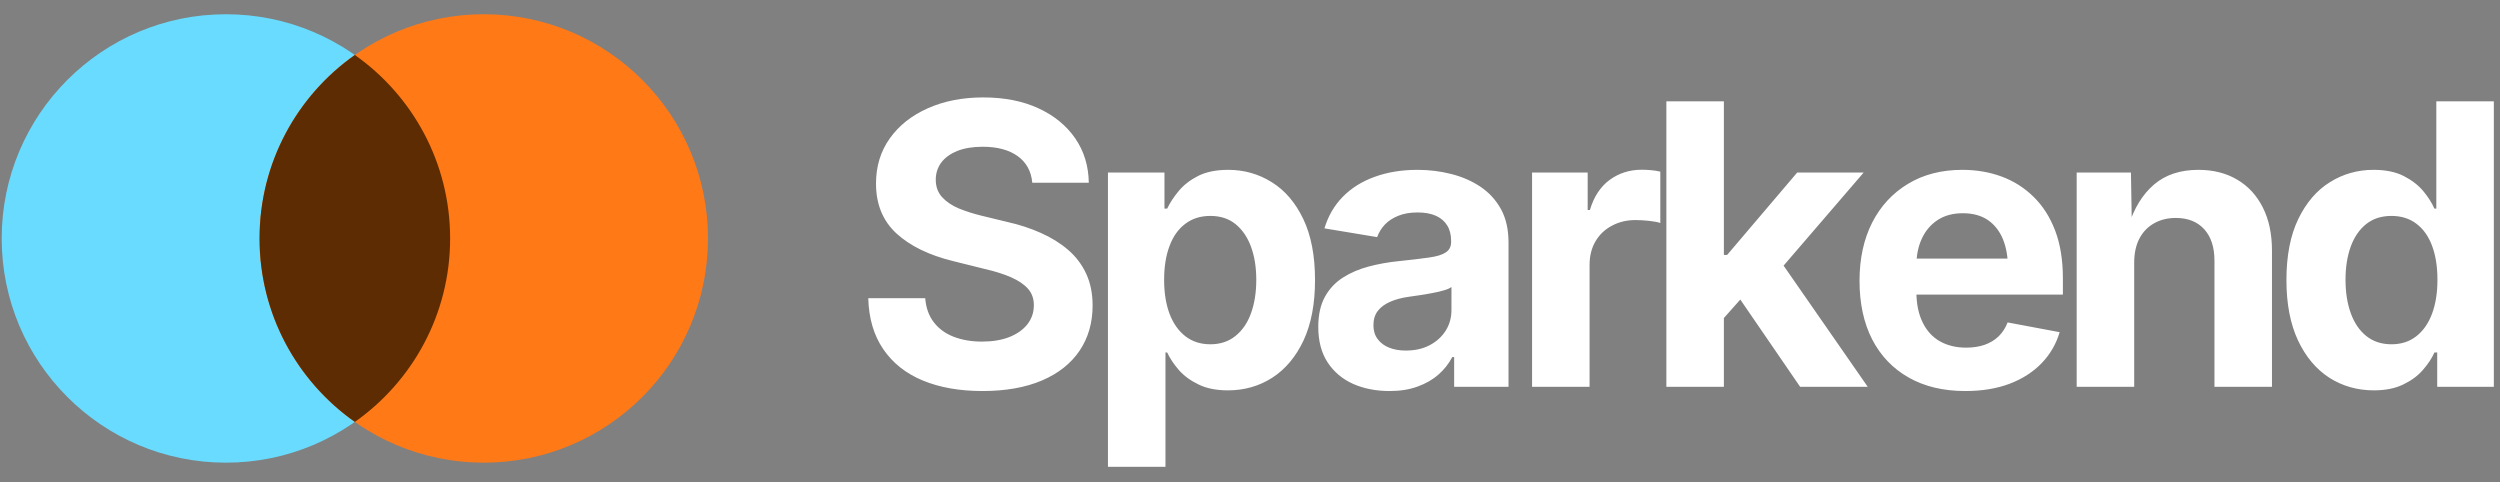 <svg viewBox="0 0 223 43" xmlns="http://www.w3.org/2000/svg" data-logo="logo">
  <rect x="0" y="0" width="223" height="43" fill="#808080" stroke="none"/>
  <g transform="translate(0, 1) rotate(0)" id="logogram" style="opacity: 1;"><path fill="#68DBFF" d="M40.151 20.27C40.151 31.316 31.197 40.27 20.151 40.27C9.105 40.27 0.151 31.316 0.151 20.27C0.151 9.224 9.105 0.27 20.151 0.27C31.197 0.27 40.151 9.224 40.151 20.27Z"></path><path fill="#FF7917" d="M63.151 20.27C63.151 31.316 54.196 40.27 43.151 40.27C32.105 40.27 23.151 31.316 23.151 20.27C23.151 9.224 32.105 0.27 43.151 0.27C54.196 0.27 63.151 9.224 63.151 20.27Z"></path><path fill="#5D2C02" d="M31.651 36.635C36.792 33.016 40.151 27.035 40.151 20.27C40.151 13.505 36.792 7.524 31.651 3.905C26.51 7.524 23.151 13.505 23.151 20.27C23.151 27.035 26.51 33.016 31.651 36.635Z" clip-rule="evenodd" fill-rule="evenodd"></path></g>
  <g transform="translate(70, 1.5)" id="logotype" style="opacity: 1;"><path d="M17.64 33.38L17.64 33.38Q14.58 33.38 12.31 32.44Q10.05 31.50 8.79 29.65Q7.52 27.80 7.45 25.10L7.45 25.10L12.53 25.10Q12.63 26.39 13.30 27.25Q13.96 28.11 15.07 28.54Q16.19 28.97 17.59 28.97L17.59 28.97Q18.99 28.97 20.02 28.57Q21.06 28.16 21.64 27.43Q22.22 26.69 22.22 25.72L22.22 25.72Q22.22 24.85 21.70 24.26Q21.18 23.67 20.20 23.24Q19.23 22.81 17.83 22.49L17.83 22.49L15.02 21.79Q11.79 21.00 9.96 19.32Q8.14 17.64 8.14 14.87L8.14 14.87Q8.14 12.56 9.38 10.83Q10.61 9.11 12.78 8.15Q14.94 7.19 17.71 7.19L17.71 7.19Q20.53 7.19 22.63 8.16Q24.73 9.13 25.91 10.84Q27.09 12.56 27.12 14.80L27.12 14.80L22.08 14.80Q21.94 13.26 20.77 12.42Q19.60 11.59 17.66 11.59L17.66 11.59Q16.34 11.59 15.40 11.96Q14.46 12.34 13.96 13.00Q13.47 13.67 13.47 14.53L13.47 14.53Q13.47 15.47 14.04 16.09Q14.61 16.71 15.54 17.10Q16.48 17.48 17.55 17.74L17.55 17.74L19.86 18.30Q21.47 18.66 22.85 19.28Q24.23 19.89 25.28 20.79Q26.32 21.69 26.89 22.92Q27.46 24.15 27.46 25.75L27.46 25.75Q27.46 28.06 26.30 29.78Q25.14 31.50 22.94 32.44Q20.73 33.38 17.64 33.38ZM33.96 40.14L28.83 40.14L28.83 13.89L33.87 13.89L33.87 17.11L34.11 17.11Q34.47 16.35 35.13 15.55Q35.79 14.75 36.86 14.20Q37.94 13.65 39.56 13.65L39.56 13.65Q41.68 13.65 43.44 14.75Q45.20 15.84 46.25 18.03Q47.30 20.22 47.30 23.48L47.30 23.48Q47.30 26.66 46.28 28.86Q45.25 31.05 43.49 32.19Q41.73 33.32 39.53 33.32L39.53 33.32Q37.97 33.32 36.90 32.79Q35.82 32.27 35.14 31.49Q34.47 30.71 34.11 29.94L34.11 29.94L33.96 29.94L33.96 40.14ZM37.96 29.21L37.96 29.21Q39.29 29.21 40.20 28.47Q41.12 27.74 41.59 26.44Q42.06 25.14 42.06 23.46L42.06 23.46Q42.06 21.79 41.59 20.51Q41.12 19.23 40.21 18.49Q39.31 17.76 37.96 17.76L37.96 17.76Q36.64 17.76 35.72 18.47Q34.79 19.17 34.32 20.45Q33.84 21.72 33.84 23.46L33.84 23.46Q33.84 25.19 34.32 26.48Q34.81 27.77 35.73 28.49Q36.66 29.21 37.96 29.21ZM53.95 33.38L53.95 33.38Q52.14 33.38 50.69 32.74Q49.25 32.09 48.42 30.82Q47.59 29.55 47.59 27.65L47.59 27.65Q47.59 26.06 48.18 24.98Q48.77 23.91 49.79 23.26Q50.81 22.61 52.10 22.27Q53.39 21.93 54.80 21.79L54.80 21.79Q56.46 21.62 57.48 21.47Q58.50 21.33 58.97 21.01Q59.44 20.70 59.44 20.08L59.44 20.08L59.44 19.99Q59.44 19.17 59.09 18.61Q58.75 18.05 58.09 17.75Q57.42 17.45 56.45 17.45L56.45 17.45Q55.45 17.45 54.72 17.75Q53.98 18.05 53.52 18.54Q53.06 19.04 52.84 19.65L52.84 19.65L48.14 18.87Q48.64 17.21 49.78 16.05Q50.93 14.88 52.63 14.27Q54.33 13.65 56.45 13.65L56.45 13.65Q58.00 13.65 59.45 14.02Q60.91 14.39 62.06 15.16Q63.21 15.93 63.89 17.16Q64.56 18.39 64.56 20.13L64.56 20.13L64.56 33L59.71 33L59.71 30.35L59.54 30.35Q59.08 31.24 58.31 31.91Q57.54 32.59 56.45 32.98Q55.37 33.38 53.95 33.38ZM55.40 29.77L55.40 29.77Q56.62 29.77 57.53 29.29Q58.44 28.81 58.96 27.99Q59.47 27.17 59.47 26.16L59.47 26.16L59.47 24.10Q59.25 24.27 58.79 24.40Q58.33 24.54 57.76 24.64Q57.20 24.75 56.65 24.83Q56.10 24.92 55.68 24.97L55.68 24.97Q54.74 25.10 54.02 25.41Q53.30 25.72 52.91 26.22Q52.51 26.73 52.51 27.51L52.51 27.51Q52.51 28.25 52.89 28.75Q53.27 29.26 53.91 29.51Q54.55 29.77 55.40 29.77ZM71.79 33L66.66 33L66.66 13.89L71.62 13.89L71.62 17.23L71.82 17.23Q72.35 15.45 73.59 14.54Q74.83 13.64 76.44 13.64L76.44 13.64Q76.83 13.64 77.28 13.68Q77.74 13.72 78.10 13.81L78.10 13.81L78.10 18.39Q77.75 18.27 77.10 18.20Q76.46 18.13 75.87 18.13L75.87 18.13Q74.71 18.13 73.77 18.64Q72.83 19.14 72.31 20.04Q71.79 20.93 71.79 22.13L71.79 22.13L71.79 33ZM86.78 23.48L83.29 27.41L83.29 21.24L84.06 21.24L90.31 13.89L96.24 13.89L87.99 23.48L86.78 23.48ZM83.77 33L78.64 33L78.64 7.54L83.77 7.54L83.77 33ZM96.60 33L90.57 33L84.83 24.63L88.26 20.99L96.60 33ZM105.30 33.38L105.30 33.38Q102.38 33.38 100.26 32.18Q98.14 30.98 97.00 28.78Q95.87 26.57 95.87 23.55L95.87 23.55Q95.87 20.59 96.99 18.37Q98.12 16.15 100.19 14.90Q102.26 13.65 105.04 13.65L105.04 13.65Q106.92 13.65 108.55 14.25Q110.17 14.85 111.40 16.06Q112.63 17.26 113.32 19.07Q114.01 20.88 114.01 23.34L114.01 23.34L114.01 24.78L97.97 24.78L97.97 21.57L111.50 21.57L109.11 22.42Q109.11 20.93 108.66 19.83Q108.20 18.73 107.31 18.12Q106.41 17.52 105.08 17.52L105.08 17.52Q103.76 17.52 102.83 18.13Q101.90 18.75 101.42 19.80Q100.94 20.85 100.94 22.20L100.94 22.20L100.94 24.47Q100.94 26.13 101.50 27.26Q102.05 28.39 103.05 28.95Q104.05 29.51 105.38 29.51L105.38 29.51Q106.29 29.51 107.02 29.26Q107.76 29.00 108.28 28.50Q108.80 27.99 109.08 27.26L109.08 27.26L113.72 28.13Q113.26 29.70 112.12 30.89Q110.97 32.08 109.26 32.73Q107.54 33.38 105.30 33.38ZM120.37 21.94L120.37 21.94L120.37 33L115.24 33L115.24 13.89L120.08 13.89L120.16 18.66L119.86 18.66Q120.61 16.27 122.14 14.96Q123.67 13.65 126.10 13.65L126.10 13.65Q128.08 13.65 129.55 14.52Q131.02 15.38 131.84 17.00Q132.66 18.61 132.66 20.85L132.66 20.85L132.66 33L127.53 33L127.53 21.74Q127.53 19.96 126.62 18.95Q125.70 17.94 124.08 17.94L124.08 17.94Q123.00 17.94 122.16 18.41Q121.31 18.88 120.84 19.77Q120.37 20.66 120.37 21.94ZM141.75 33.32L141.75 33.32Q139.54 33.32 137.77 32.19Q136.01 31.05 134.98 28.86Q133.95 26.66 133.95 23.48L133.95 23.48Q133.95 20.22 135.01 18.03Q136.07 15.84 137.83 14.75Q139.59 13.65 141.71 13.65L141.71 13.65Q143.34 13.65 144.41 14.20Q145.49 14.75 146.16 15.55Q146.82 16.35 147.15 17.11L147.15 17.11L147.32 17.11L147.32 7.54L152.45 7.54L152.45 33L147.40 33L147.40 29.94L147.15 29.94Q146.81 30.71 146.13 31.49Q145.46 32.27 144.38 32.79Q143.30 33.32 141.75 33.32ZM143.32 29.21L143.32 29.21Q144.62 29.21 145.54 28.49Q146.46 27.77 146.94 26.48Q147.42 25.19 147.42 23.46L147.42 23.46Q147.42 21.72 146.95 20.45Q146.48 19.17 145.56 18.47Q144.64 17.76 143.32 17.76L143.32 17.76Q141.97 17.76 141.06 18.49Q140.14 19.23 139.68 20.51Q139.22 21.79 139.22 23.46L139.22 23.46Q139.22 25.14 139.69 26.44Q140.16 27.74 141.07 28.47Q141.99 29.21 143.32 29.21Z" fill="#ffffff"></path></g>
</svg>